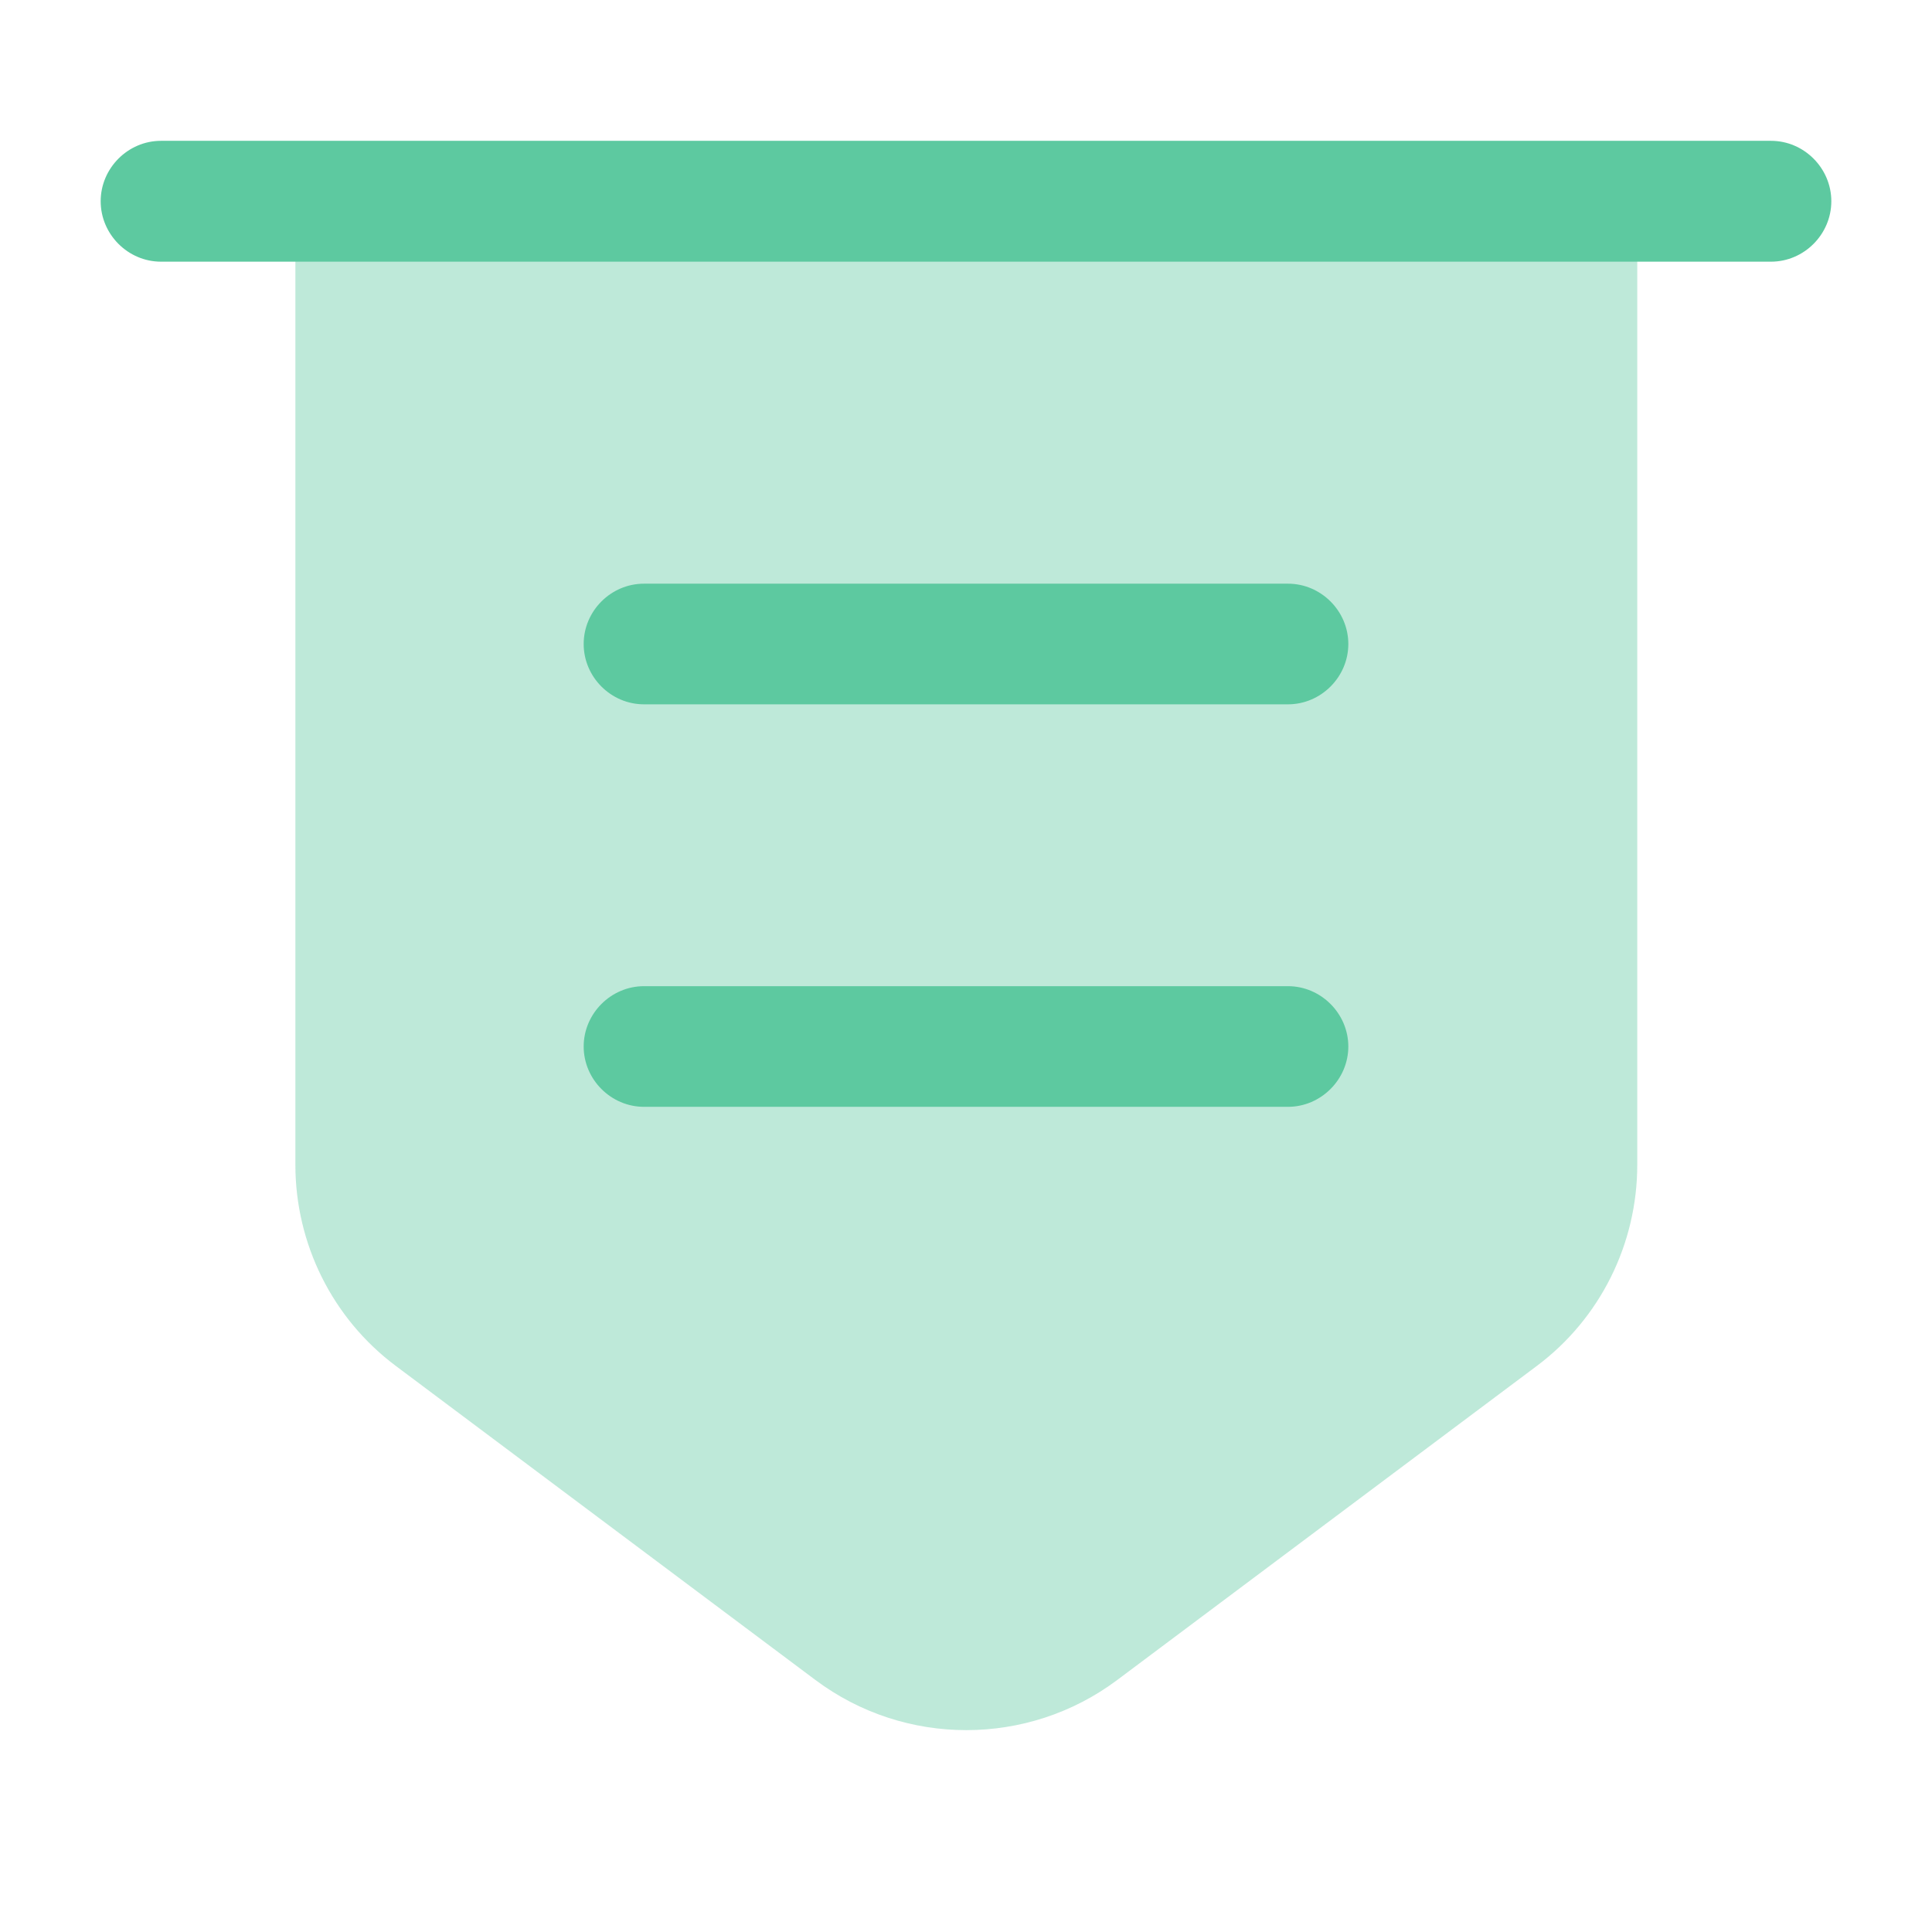 <svg width="18" height="18" viewBox="0 0 18 18" fill="none" xmlns="http://www.w3.org/2000/svg">
<path opacity="0.4" d="M2.752 1.875V10.852C2.752 11.588 3.097 12.285 3.689 12.727L7.597 15.652C8.429 16.275 9.577 16.275 10.409 15.652L14.317 12.727C14.909 12.285 15.254 11.588 15.254 10.852V1.875H2.752Z" fill="#5DC9A0"/>
<path d="M16.5 2.438H1.5C1.192 2.438 0.938 2.183 0.938 1.875C0.938 1.567 1.192 1.312 1.5 1.312H16.5C16.808 1.312 17.062 1.567 17.062 1.875C17.062 2.183 16.808 2.438 16.5 2.438Z" fill="#5DC9A0"/>
<path d="M12 6.562H6C5.692 6.562 5.438 6.308 5.438 6C5.438 5.692 5.692 5.438 6 5.438H12C12.307 5.438 12.562 5.692 12.562 6C12.562 6.308 12.307 6.562 12 6.562Z" fill="#5DC9A0"/>
<path d="M12 10.312H6C5.692 10.312 5.438 10.057 5.438 9.75C5.438 9.443 5.692 9.188 6 9.188H12C12.307 9.188 12.562 9.443 12.562 9.75C12.562 10.057 12.307 10.312 12 10.312Z" fill="#5DC9A0"/>
</svg>
